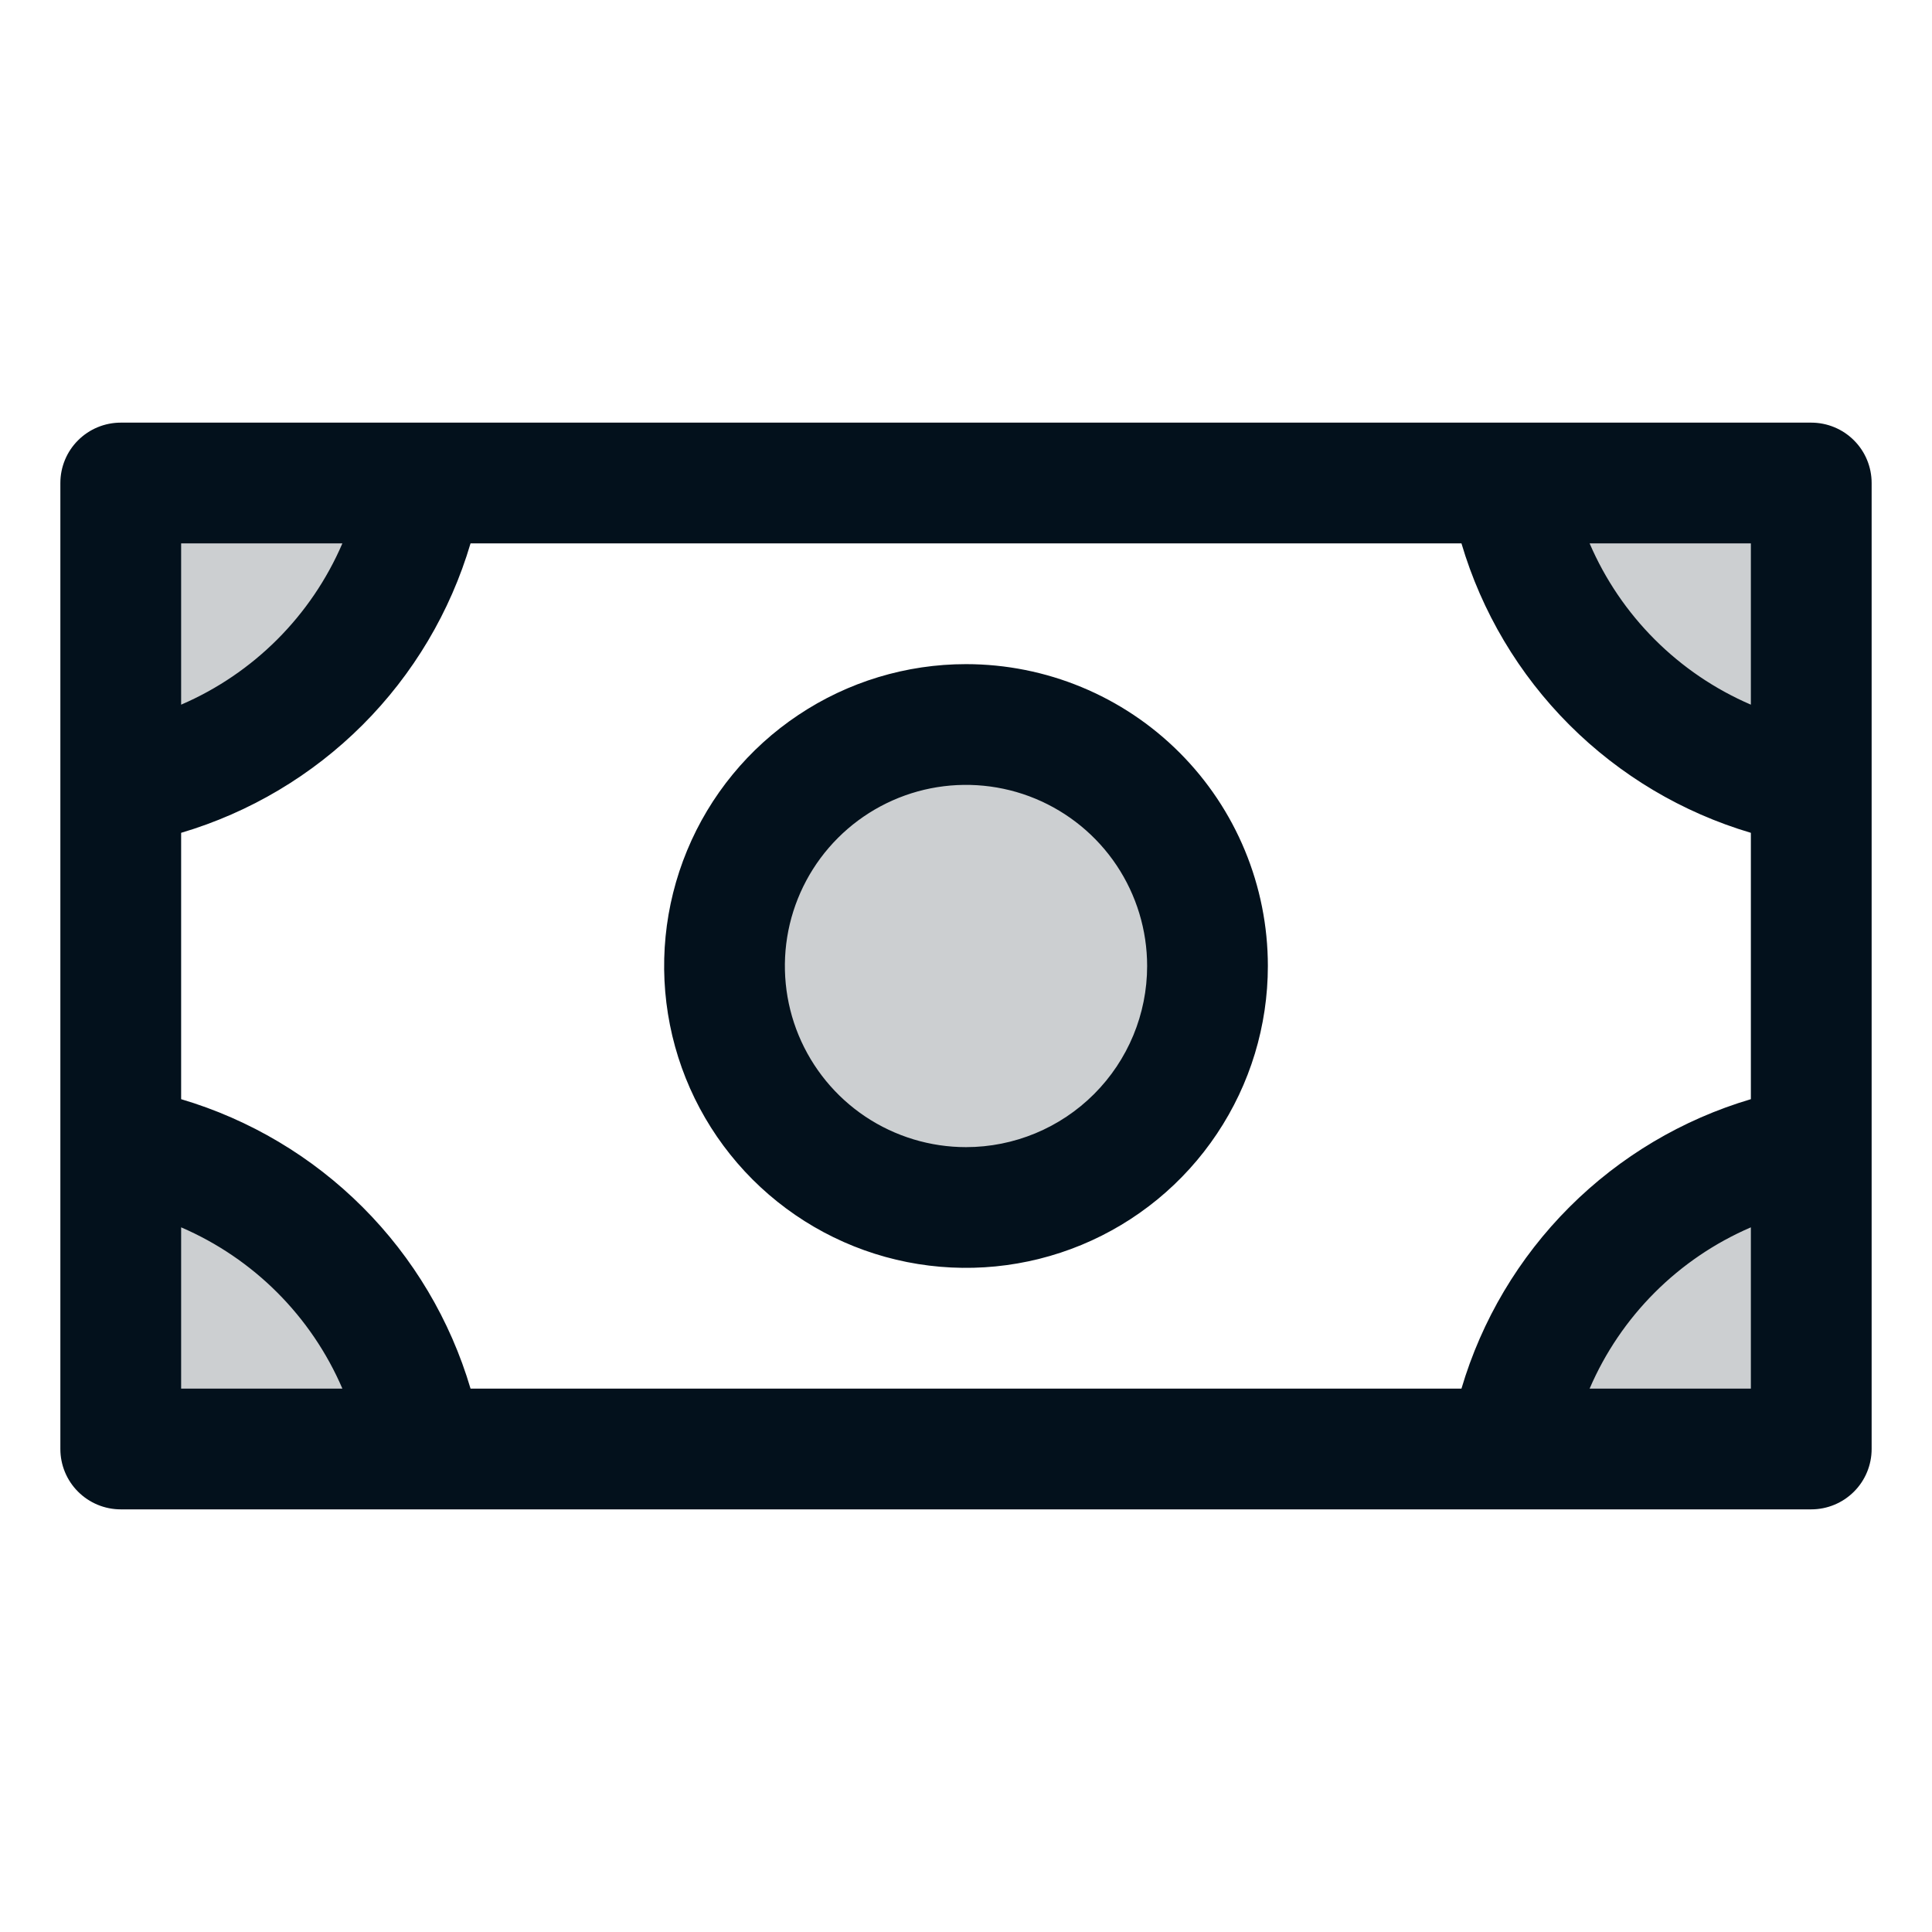 <svg width="45" height="45" viewBox="0 0 45 45" fill="none" xmlns="http://www.w3.org/2000/svg">
<path opacity="0.2" d="M28.125 22.5C28.125 23.613 27.795 24.7 27.177 25.625C26.559 26.55 25.68 27.271 24.653 27.697C23.625 28.123 22.494 28.234 21.403 28.017C20.311 27.8 19.309 27.264 18.523 26.477C17.736 25.691 17.2 24.689 16.983 23.597C16.766 22.506 16.877 21.375 17.303 20.347C17.729 19.32 18.45 18.441 19.375 17.823C20.3 17.205 21.387 16.875 22.5 16.875C23.992 16.875 25.423 17.468 26.477 18.523C27.532 19.577 28.125 21.008 28.125 22.5ZM35.156 11.25C35.454 13.007 36.291 14.627 37.551 15.887C38.81 17.147 40.431 17.983 42.188 18.281V11.25H35.156ZM35.156 33.75H42.188V26.719C40.431 27.017 38.81 27.853 37.551 29.113C36.291 30.373 35.454 31.993 35.156 33.75ZM2.812 26.719V33.75H9.844C9.546 31.993 8.709 30.373 7.449 29.113C6.19 27.853 4.569 27.017 2.812 26.719ZM2.812 18.281C4.569 17.983 6.19 17.147 7.449 15.887C8.709 14.627 9.546 13.007 9.844 11.25H2.812V18.281Z" fill="#03111C"/>
<path d="M22.5 15.469C21.109 15.469 19.75 15.881 18.594 16.654C17.437 17.426 16.536 18.524 16.004 19.809C15.472 21.094 15.333 22.508 15.604 23.872C15.875 25.236 16.545 26.488 17.528 27.472C18.512 28.455 19.764 29.125 21.128 29.396C22.492 29.667 23.906 29.528 25.191 28.996C26.476 28.464 27.574 27.563 28.346 26.406C29.119 25.25 29.531 23.891 29.531 22.5C29.531 20.635 28.791 18.847 27.472 17.528C26.153 16.209 24.365 15.469 22.5 15.469ZM22.5 26.719C21.666 26.719 20.85 26.471 20.156 26.008C19.462 25.544 18.922 24.885 18.602 24.114C18.283 23.344 18.2 22.495 18.362 21.677C18.525 20.859 18.927 20.107 19.517 19.517C20.107 18.927 20.859 18.525 21.677 18.362C22.495 18.2 23.344 18.283 24.114 18.602C24.885 18.922 25.544 19.462 26.008 20.156C26.471 20.85 26.719 21.666 26.719 22.5C26.719 23.619 26.274 24.692 25.483 25.483C24.692 26.274 23.619 26.719 22.5 26.719ZM42.188 9.844H2.812C2.44 9.844 2.082 9.992 1.818 10.256C1.554 10.519 1.406 10.877 1.406 11.25V33.75C1.406 34.123 1.554 34.481 1.818 34.744C2.082 35.008 2.44 35.156 2.812 35.156H42.188C42.56 35.156 42.918 35.008 43.182 34.744C43.446 34.481 43.594 34.123 43.594 33.75V11.25C43.594 10.877 43.446 10.519 43.182 10.256C42.918 9.992 42.56 9.844 42.188 9.844ZM4.219 12.656H7.975C7.25 14.343 5.905 15.687 4.219 16.413V12.656ZM4.219 32.344V28.587C5.905 29.313 7.25 30.657 7.975 32.344H4.219ZM40.781 32.344H37.025C37.75 30.657 39.094 29.313 40.781 28.587V32.344ZM40.781 25.602C39.184 26.075 37.731 26.939 36.554 28.116C35.376 29.294 34.512 30.747 34.04 32.344H10.96C10.488 30.747 9.624 29.294 8.446 28.116C7.269 26.939 5.816 26.075 4.219 25.602V19.398C5.816 18.925 7.269 18.061 8.446 16.884C9.624 15.706 10.488 14.253 10.96 12.656H34.04C34.512 14.253 35.376 15.706 36.554 16.884C37.731 18.061 39.184 18.925 40.781 19.398V25.602ZM40.781 16.413C39.094 15.687 37.75 14.343 37.025 12.656H40.781V16.413Z" fill="#03111C"/>
</svg>
